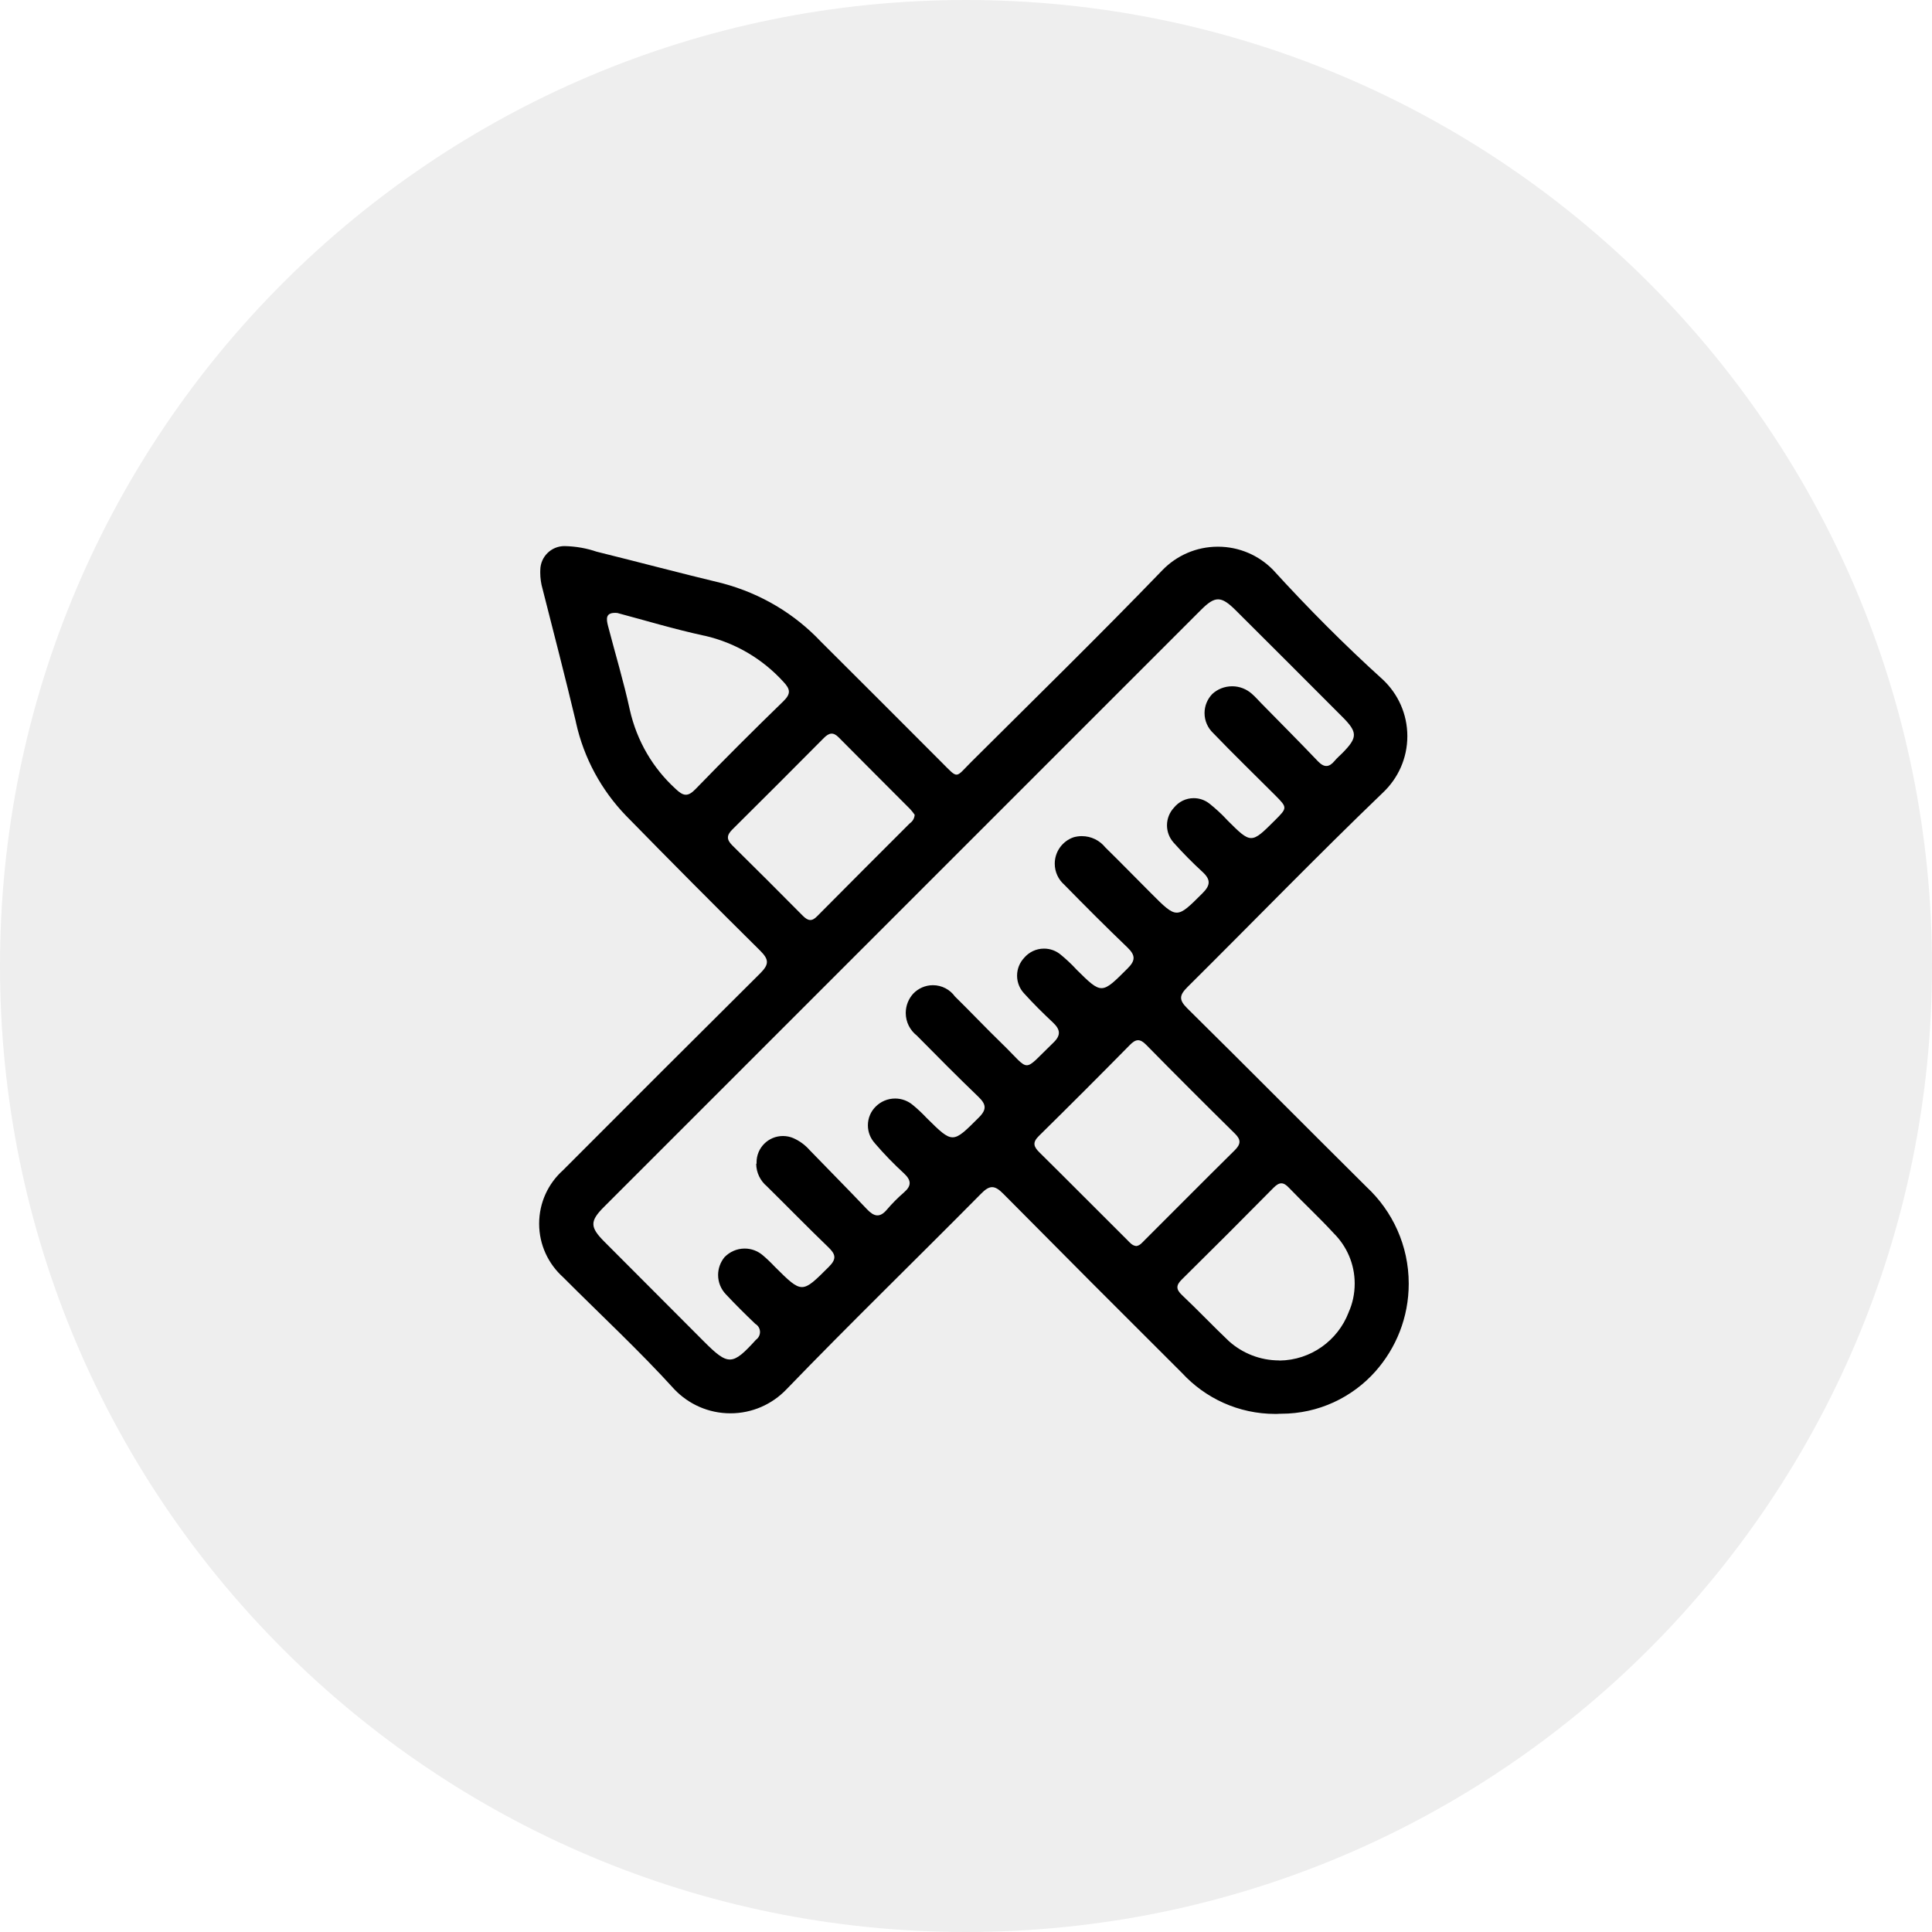 <!-- Generated by IcoMoon.io -->
<svg version="1.1" xmlns="http://www.w3.org/2000/svg" width="32" height="32" viewBox="0 0 32 32">
<title>designs</title>
<path fill="#000" opacity="0.07" d="M32 16c0 8.837-7.163 16-16 16s-16-7.163-16-16c0-8.837 7.163-16 16-16s16 7.163 16 16z"></path>
<path fill="#000" d="M21.178 23.418c-0.016 0-0.035 0.001-0.055 0.001-0.611 0-1.16-0.261-1.544-0.677l-0.001-0.001q-1.485-1.479-2.959-2.967c-0.144-0.146-0.226-0.15-0.372 0-1.072 1.084-2.166 2.145-3.224 3.241-0.234 0.243-0.562 0.394-0.925 0.394s-0.691-0.151-0.925-0.394l-0-0c-0.586-0.646-1.229-1.241-1.847-1.861-0.243-0.219-0.396-0.534-0.396-0.886s0.152-0.667 0.395-0.885l0.001-0.001q1.63-1.635 3.267-3.262c0.15-0.15 0.142-0.229 0-0.372q-1.123-1.111-2.227-2.24c-0.404-0.42-0.696-0.95-0.826-1.541l-0.004-0.021c-0.175-0.733-0.364-1.463-0.55-2.194-0.024-0.081-0.038-0.175-0.038-0.271 0-0.014 0-0.027 0.001-0.041l-0 0.002c0.002-0.22 0.18-0.397 0.4-0.397 0.001 0 0.002 0 0.003 0h-0c0.19 0.004 0.371 0.037 0.54 0.096l-0.012-0.004c0.695 0.172 1.389 0.357 2.085 0.524 0.648 0.173 1.202 0.511 1.633 0.968l0.002 0.002q1 0.996 1.997 1.996c0.283 0.283 0.22 0.262 0.491-0.008 1.058-1.054 2.128-2.1 3.164-3.174 0.233-0.241 0.559-0.39 0.92-0.39 0.357 0 0.68 0.146 0.912 0.382l0 0c0.578 0.634 1.186 1.246 1.822 1.821 0.249 0.235 0.404 0.567 0.404 0.935 0 0.366-0.153 0.695-0.398 0.929l-0 0c-1.1 1.057-2.159 2.15-3.241 3.224-0.137 0.136-0.15 0.213-0.006 0.355 0.994 0.981 1.977 1.974 2.968 2.957 0.431 0.401 0.7 0.971 0.7 1.604 0 0.558-0.209 1.066-0.552 1.453l0.002-0.002c-0.384 0.432-0.942 0.703-1.563 0.703-0.015 0-0.030-0-0.044-0l0.002 0zM12.532 19.274c-0-0.007-0.001-0.015-0.001-0.022 0-0.241 0.195-0.436 0.437-0.436 0.062 0 0.121 0.013 0.175 0.036l-0.003-0.001c0.106 0.047 0.196 0.114 0.268 0.196l0.001 0.001c0.316 0.328 0.638 0.65 0.95 0.98 0.114 0.12 0.211 0.15 0.331 0.007 0.088-0.103 0.181-0.197 0.281-0.283l0.003-0.003c0.126-0.109 0.121-0.2 0-0.313-0.171-0.157-0.329-0.32-0.477-0.492l-0.006-0.008c-0.072-0.078-0.116-0.182-0.116-0.297 0-0.123 0.050-0.234 0.132-0.313l0-0c0.082-0.081 0.195-0.131 0.319-0.131 0.112 0 0.215 0.041 0.294 0.108l-0.001-0.001c0.083 0.068 0.157 0.139 0.227 0.213l0.001 0.001c0.437 0.433 0.431 0.427 0.867-0.008 0.137-0.137 0.117-0.221-0.011-0.344-0.345-0.331-0.681-0.671-1.017-1.011-0.112-0.088-0.184-0.223-0.184-0.375 0-0.124 0.048-0.237 0.125-0.321l-0 0c0.082-0.085 0.197-0.139 0.325-0.139 0.15 0 0.284 0.074 0.365 0.187l0.001 0.001c0.261 0.256 0.513 0.523 0.775 0.777 0.49 0.475 0.328 0.492 0.855-0.014 0.131-0.126 0.112-0.22-0.009-0.334-0.163-0.153-0.323-0.311-0.473-0.477-0.074-0.077-0.12-0.182-0.12-0.298 0-0.113 0.044-0.216 0.115-0.293l-0 0c0.080-0.095 0.198-0.155 0.331-0.155 0.105 0 0.201 0.037 0.275 0.099l-0.001-0.001c0.095 0.078 0.18 0.158 0.259 0.243l0.001 0.002c0.424 0.42 0.419 0.416 0.85-0.014 0.131-0.13 0.134-0.216 0-0.346-0.356-0.341-0.704-0.69-1.050-1.043-0.096-0.085-0.156-0.209-0.156-0.347 0-0.201 0.129-0.373 0.309-0.436l0.003-0.001c0.041-0.012 0.088-0.019 0.136-0.019 0.157 0 0.297 0.072 0.388 0.185l0.001 0.001c0.255 0.25 0.506 0.508 0.759 0.761 0.428 0.429 0.424 0.425 0.85 0 0.13-0.129 0.143-0.222 0.006-0.35-0.172-0.158-0.331-0.319-0.482-0.488l-0.006-0.007c-0.065-0.075-0.105-0.174-0.105-0.281 0-0.113 0.044-0.216 0.115-0.292l-0 0c0.078-0.097 0.196-0.158 0.328-0.158 0.097 0 0.186 0.033 0.257 0.088l-0.001-0.001c0.108 0.086 0.205 0.175 0.294 0.271l0.001 0.002c0.4 0.4 0.4 0.4 0.794 0.007 0.207-0.207 0.208-0.209 0.005-0.414-0.343-0.344-0.692-0.681-1.028-1.031-0.088-0.083-0.143-0.201-0.143-0.331 0-0.123 0.049-0.234 0.128-0.316l-0 0c0.086-0.080 0.202-0.128 0.33-0.128 0.124 0 0.238 0.047 0.324 0.123l-0-0c0.057 0.050 0.106 0.105 0.158 0.159 0.314 0.32 0.63 0.637 0.939 0.961 0.104 0.108 0.186 0.1 0.276-0.008 0.038-0.046 0.084-0.085 0.126-0.127 0.257-0.26 0.259-0.346-0.005-0.608q-0.878-0.881-1.759-1.758c-0.242-0.241-0.341-0.242-0.577-0.006q-4.944 4.942-9.886 9.886c-0.237 0.237-0.236 0.335 0.005 0.577q0.822 0.826 1.646 1.65c0.408 0.409 0.475 0.404 0.866-0.026 0.040-0.029 0.066-0.075 0.066-0.128 0-0.056-0.030-0.106-0.075-0.133l-0.001-0c-0.167-0.16-0.332-0.323-0.49-0.492-0.079-0.083-0.128-0.195-0.128-0.319 0-0.111 0.040-0.214 0.105-0.294l-0.001 0.001c0.085-0.089 0.204-0.145 0.336-0.145 0.112 0 0.214 0.040 0.294 0.106l-0.001-0.001c0.076 0.064 0.144 0.13 0.209 0.199l0.001 0.001c0.45 0.447 0.446 0.442 0.893-0.004 0.133-0.133 0.108-0.209-0.011-0.324-0.344-0.331-0.678-0.674-1.018-1.009-0.107-0.090-0.175-0.224-0.176-0.374v-0zM18.818 20.639c0.064-0.008 0.1-0.058 0.143-0.1 0.497-0.495 0.99-0.994 1.489-1.486 0.1-0.1 0.11-0.173 0.005-0.276q-0.741-0.73-1.471-1.472c-0.105-0.107-0.174-0.096-0.273 0.006q-0.746 0.758-1.503 1.503c-0.11 0.108-0.090 0.177 0.008 0.273 0.488 0.482 0.971 0.97 1.458 1.454 0.041 0.041 0.078 0.090 0.145 0.097zM21.192 22.535c0.522-0.006 0.966-0.334 1.144-0.794l0.003-0.009c0.063-0.139 0.099-0.301 0.099-0.472 0-0.327-0.134-0.622-0.349-0.835l-0-0c-0.237-0.258-0.495-0.497-0.738-0.75-0.093-0.1-0.16-0.1-0.256-0.003q-0.755 0.765-1.52 1.52c-0.096 0.094-0.1 0.161 0 0.256 0.265 0.25 0.517 0.517 0.782 0.768 0.22 0.196 0.512 0.317 0.832 0.317h0zM10.226 10.153c-0.203-0.018-0.185 0.097-0.155 0.215 0.12 0.462 0.259 0.921 0.36 1.386 0.118 0.525 0.388 0.974 0.759 1.312l0.002 0.002c0.123 0.116 0.197 0.136 0.325 0.005q0.717-0.739 1.457-1.457c0.129-0.126 0.118-0.2 0-0.325-0.341-0.374-0.789-0.643-1.297-0.76l-0.017-0.003c-0.489-0.106-0.97-0.251-1.435-0.375zM15.149 13.494c-0.024-0.035-0.049-0.065-0.075-0.094l0.001 0.001c-0.395-0.396-0.79-0.79-1.184-1.188-0.090-0.091-0.159-0.076-0.244 0.009q-0.755 0.761-1.516 1.516c-0.096 0.095-0.1 0.165-0.005 0.261q0.589 0.581 1.171 1.169c0.085 0.085 0.15 0.1 0.24 0.005 0.508-0.514 1.021-1.024 1.532-1.536 0.047-0.032 0.078-0.084 0.081-0.144v-0z"></path>
</svg>
